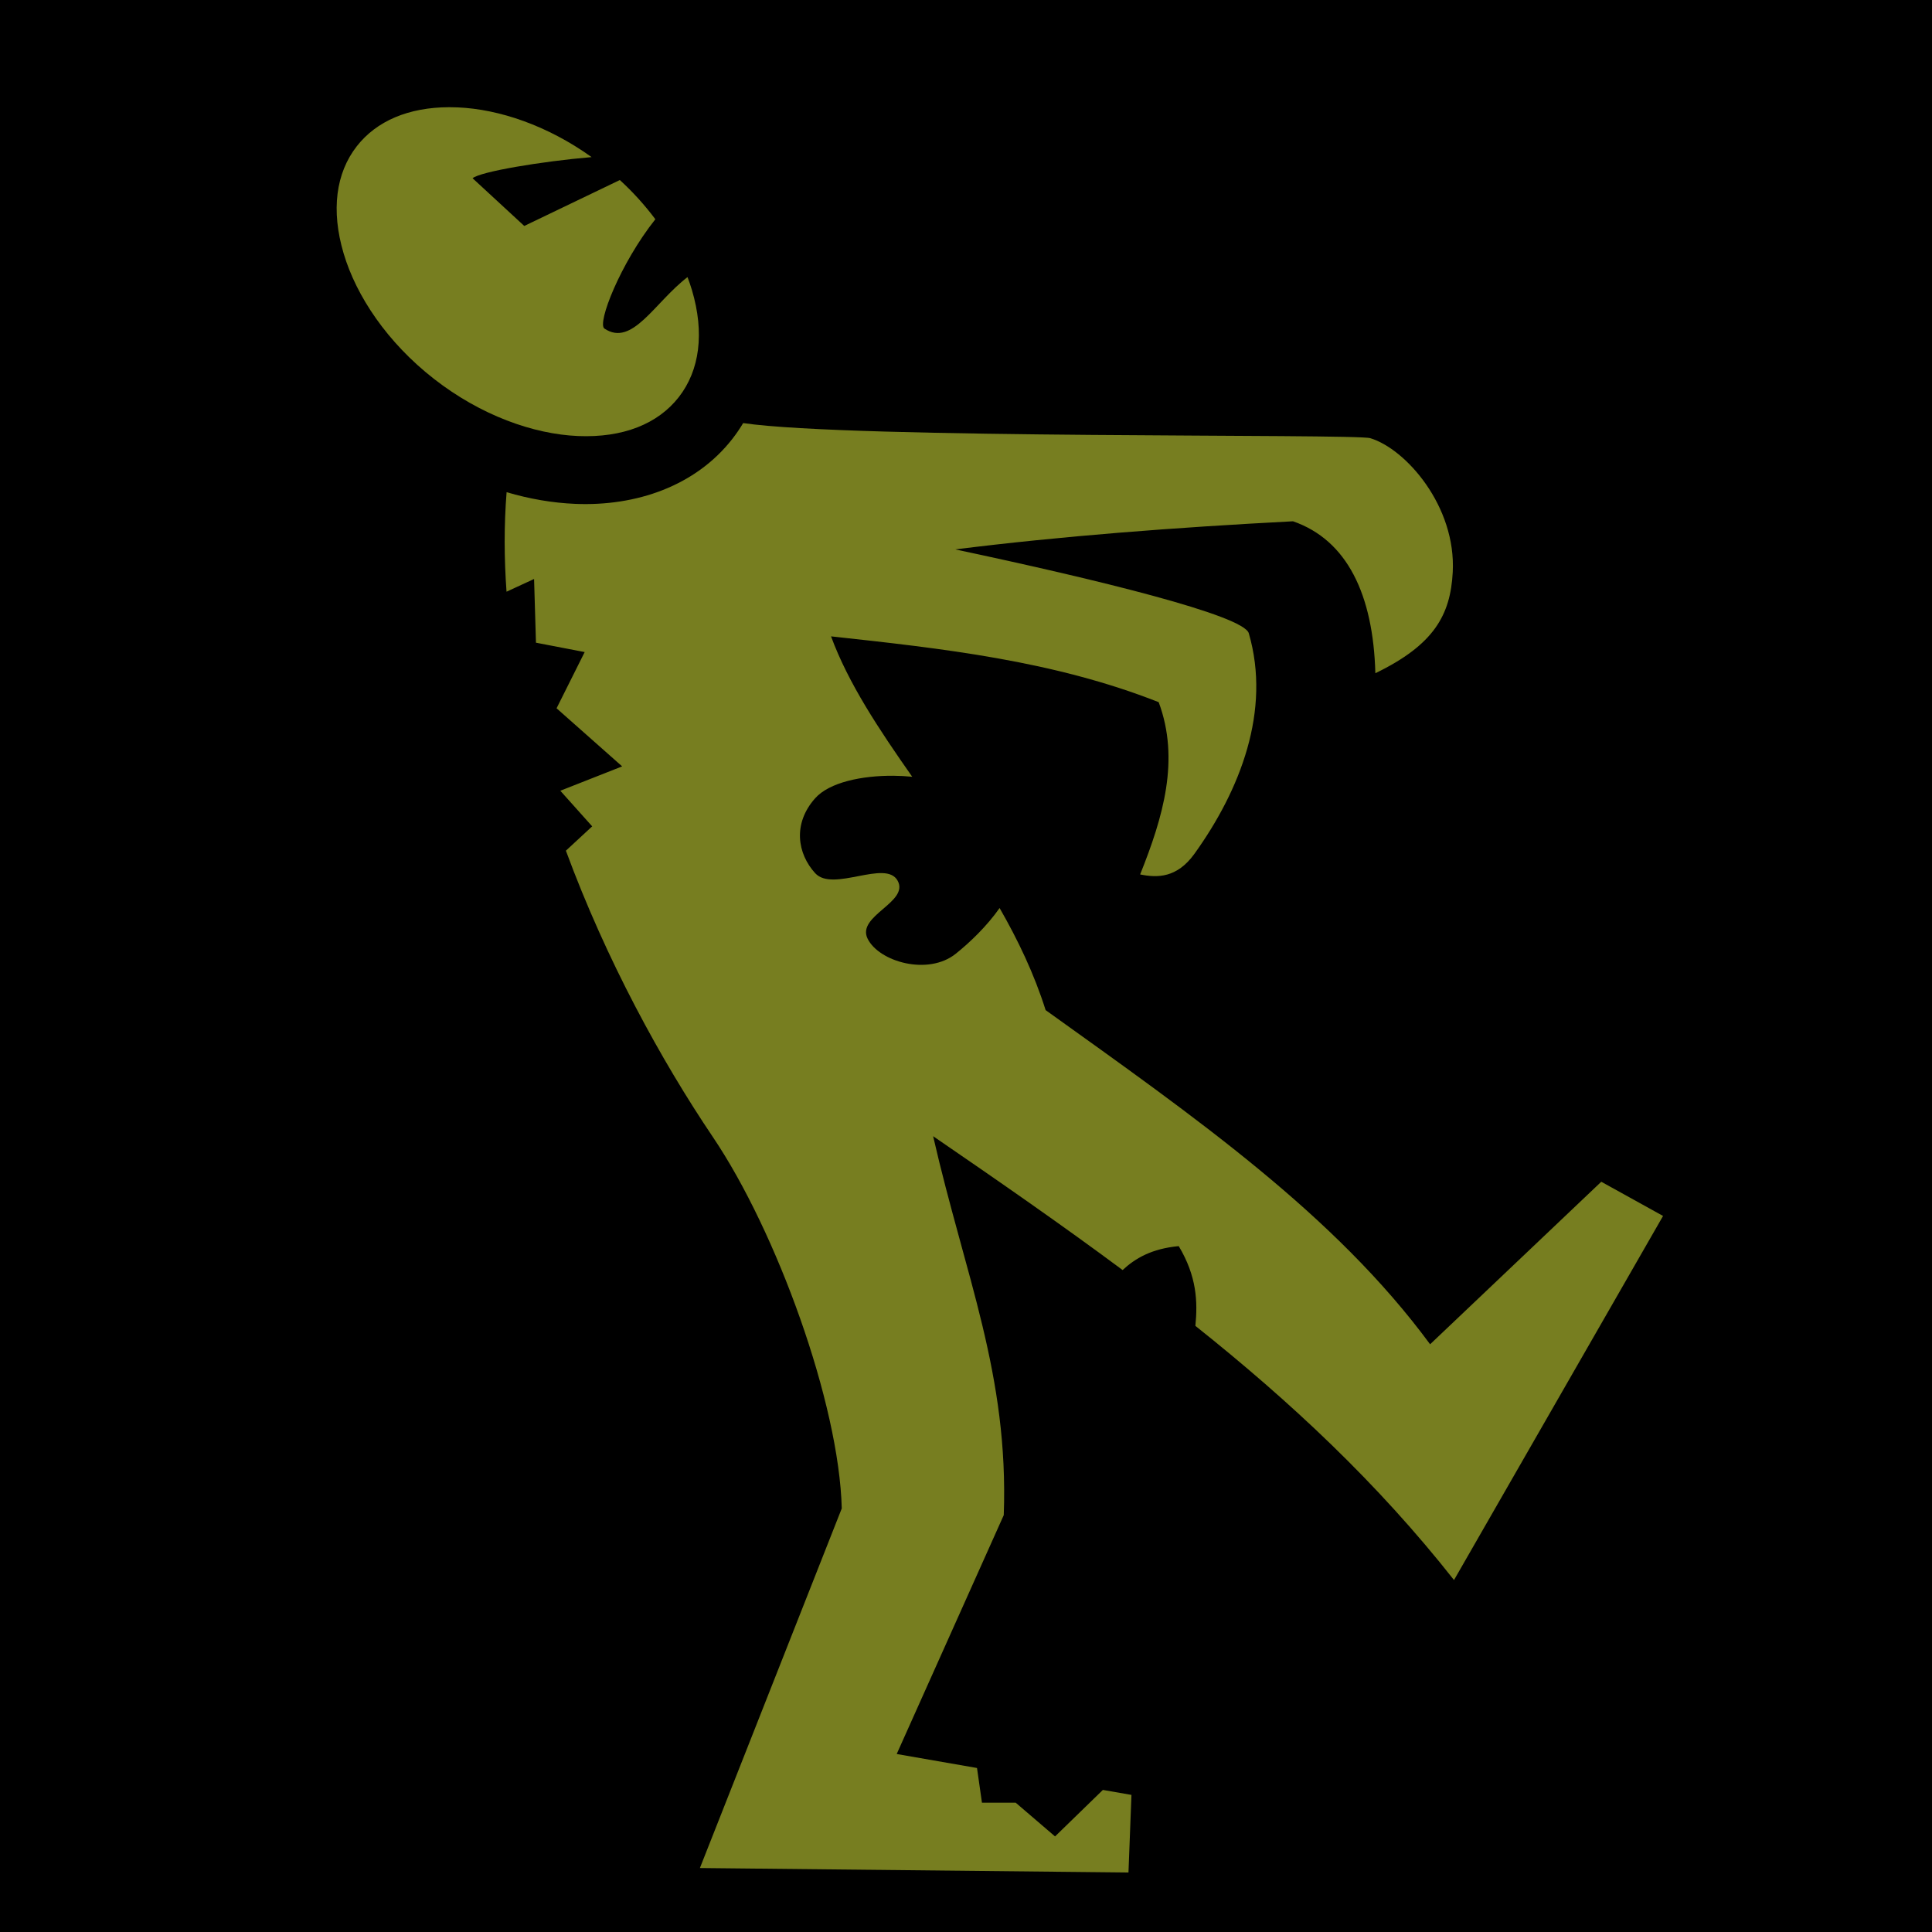 <svg xmlns="http://www.w3.org/2000/svg" viewBox="0 0 512 512" style="height: 512px; width: 512px;"><path d="M0 0h512v512H0z" fill="#000" fill-opacity="1"></path><g class="" transform="translate(0,0)" style=""><g><path d="M63.648 18.836L41.742 24.056L45.916 41.564L67.82 36.344L63.648 18.836Z" class="" fill="#000000" fill-opacity="1"></path><path d="M119.058 28.412C108.246 28.43 99.765 32.078 94.553 38.756C88.993 45.879 87.686 55.768 91.059 67.139C94.431 78.509 102.661 90.785 115.032 100.427C127.404 110.067 141.322 115.052 153.182 115.552C165.038 116.052 174.318 112.374 179.878 105.252C185.438 98.128 186.744 88.24 183.371 76.87C183.021 75.712 182.63 74.566 182.199 73.436C173.409 80.19 167.567 92.006 160.185 87.08C158.165 85.733 164.39 69.796 173.675 58.1C170.869 54.351 167.718 50.873 164.265 47.71L138.937 59.88L125.241 47.236C127.269 45.491 143.456 42.773 156.781 41.633C145.091 33.271 132.278 28.921 121.249 28.457C120.518 28.426 119.787 28.411 119.056 28.412Z" class="" fill="#777e20" fill-opacity="1"></path><path d="M254.273 39.787L233.145 47.577L239.371 64.465L260.501 56.675L254.274 39.787Z" class="" fill="#000000" fill-opacity="1"></path><path d="M307.205 62.064L293.709 73.974L308.606 90.857L322.104 78.949L307.204 62.063Z" class="" fill="#000000" fill-opacity="1"></path><path d="M41.405 86.794L25.81 95.788L37.06 115.294L52.652 106.302L41.402 86.797Z" class="" fill="#000000" fill-opacity="1"></path><path d="M196.945 112.124C196.076 113.579 195.119 114.979 194.078 116.316C184.328 128.809 168.605 134.211 152.42 133.529C146.447 133.277 140.34 132.234 134.254 130.433C133.562 139.135 133.592 147.956 134.236 156.806L141.536 153.436L142.036 170.321L154.946 172.806L147.498 187.704L164.878 203.099L148.49 209.556L156.934 218.991L149.967 225.441C160.664 254.418 175.184 280.963 188.969 301.397C205.749 326.274 222.376 371.843 223.075 399.749L185.481 495.046L299.056 496.233L299.849 475.669L292.272 474.349L279.599 486.671L269.169 477.731L260.229 477.731L258.917 468.538L237.637 464.83L266.007 401.52C267.341 364.282 255.82 338.34 247.287 301.102C264.627 312.989 281.417 324.619 297.507 336.576C300.897 333.418 305.257 330.906 312.377 330.234C317.157 338.224 317.424 344.927 316.79 351.371C341.976 371.431 365.08 393.021 385.326 418.727L440.729 322.239L424.354 313.175L378.994 356.249C353.672 321.869 316.948 296.259 277.099 267.689C274.085 258.134 269.807 249.177 264.903 240.634C261.546 245.43 257.03 249.757 253.276 252.759C245.962 258.609 232.988 254.901 229.936 248.786C226.886 242.67 241.03 239.128 237.882 233.391C234.734 227.653 220.729 236.549 216.03 231.404C211.333 226.259 210.005 218.304 216.03 211.539C219.798 207.311 228.45 205.522 236.78 205.584C238.439 205.598 240.097 205.686 241.748 205.85C232.935 193.283 224.833 181.122 220.232 168.642C249.698 171.852 279.159 175.074 307.064 186.084C312.73 201.301 308.252 216.519 302.148 231.736C306.664 232.649 311.886 232.743 316.558 226.238C328.692 209.338 336.896 188.302 330.945 167.824C329.563 163.068 290.92 153.608 253.15 145.598C280.96 142.101 311.14 139.79 342.656 138.146C357.008 143.116 363.922 157.586 364.484 178.412C380.064 170.869 384.384 162.959 384.99 151.642C385.927 134.162 372.558 118.969 363.14 116.125C359.38 114.885 225.704 116.388 196.945 112.12Z" class="" fill="#777e20" fill-opacity="1"></path><path d="M427.02 136.34L409.705 150.734L421.213 164.576L438.527 150.18L427.021 136.34Z" class="" fill="#000000" fill-opacity="1"></path><path d="M83.875 140.95L78.418 158.104L99.878 164.932L105.334 147.777L83.874 140.951Z" class="" fill="#000000" fill-opacity="1"></path><path d="M402.043 264.514L385.993 280.307L398.615 293.139L414.668 277.345L402.043 264.513Z" class="" fill="#000000" fill-opacity="1"></path><path d="M143.965 294.408L138.51 311.561L159.97 318.388L165.424 301.235L143.964 294.409Z" class="selected" fill="#000000" fill-opacity="1"></path></g></g></svg>